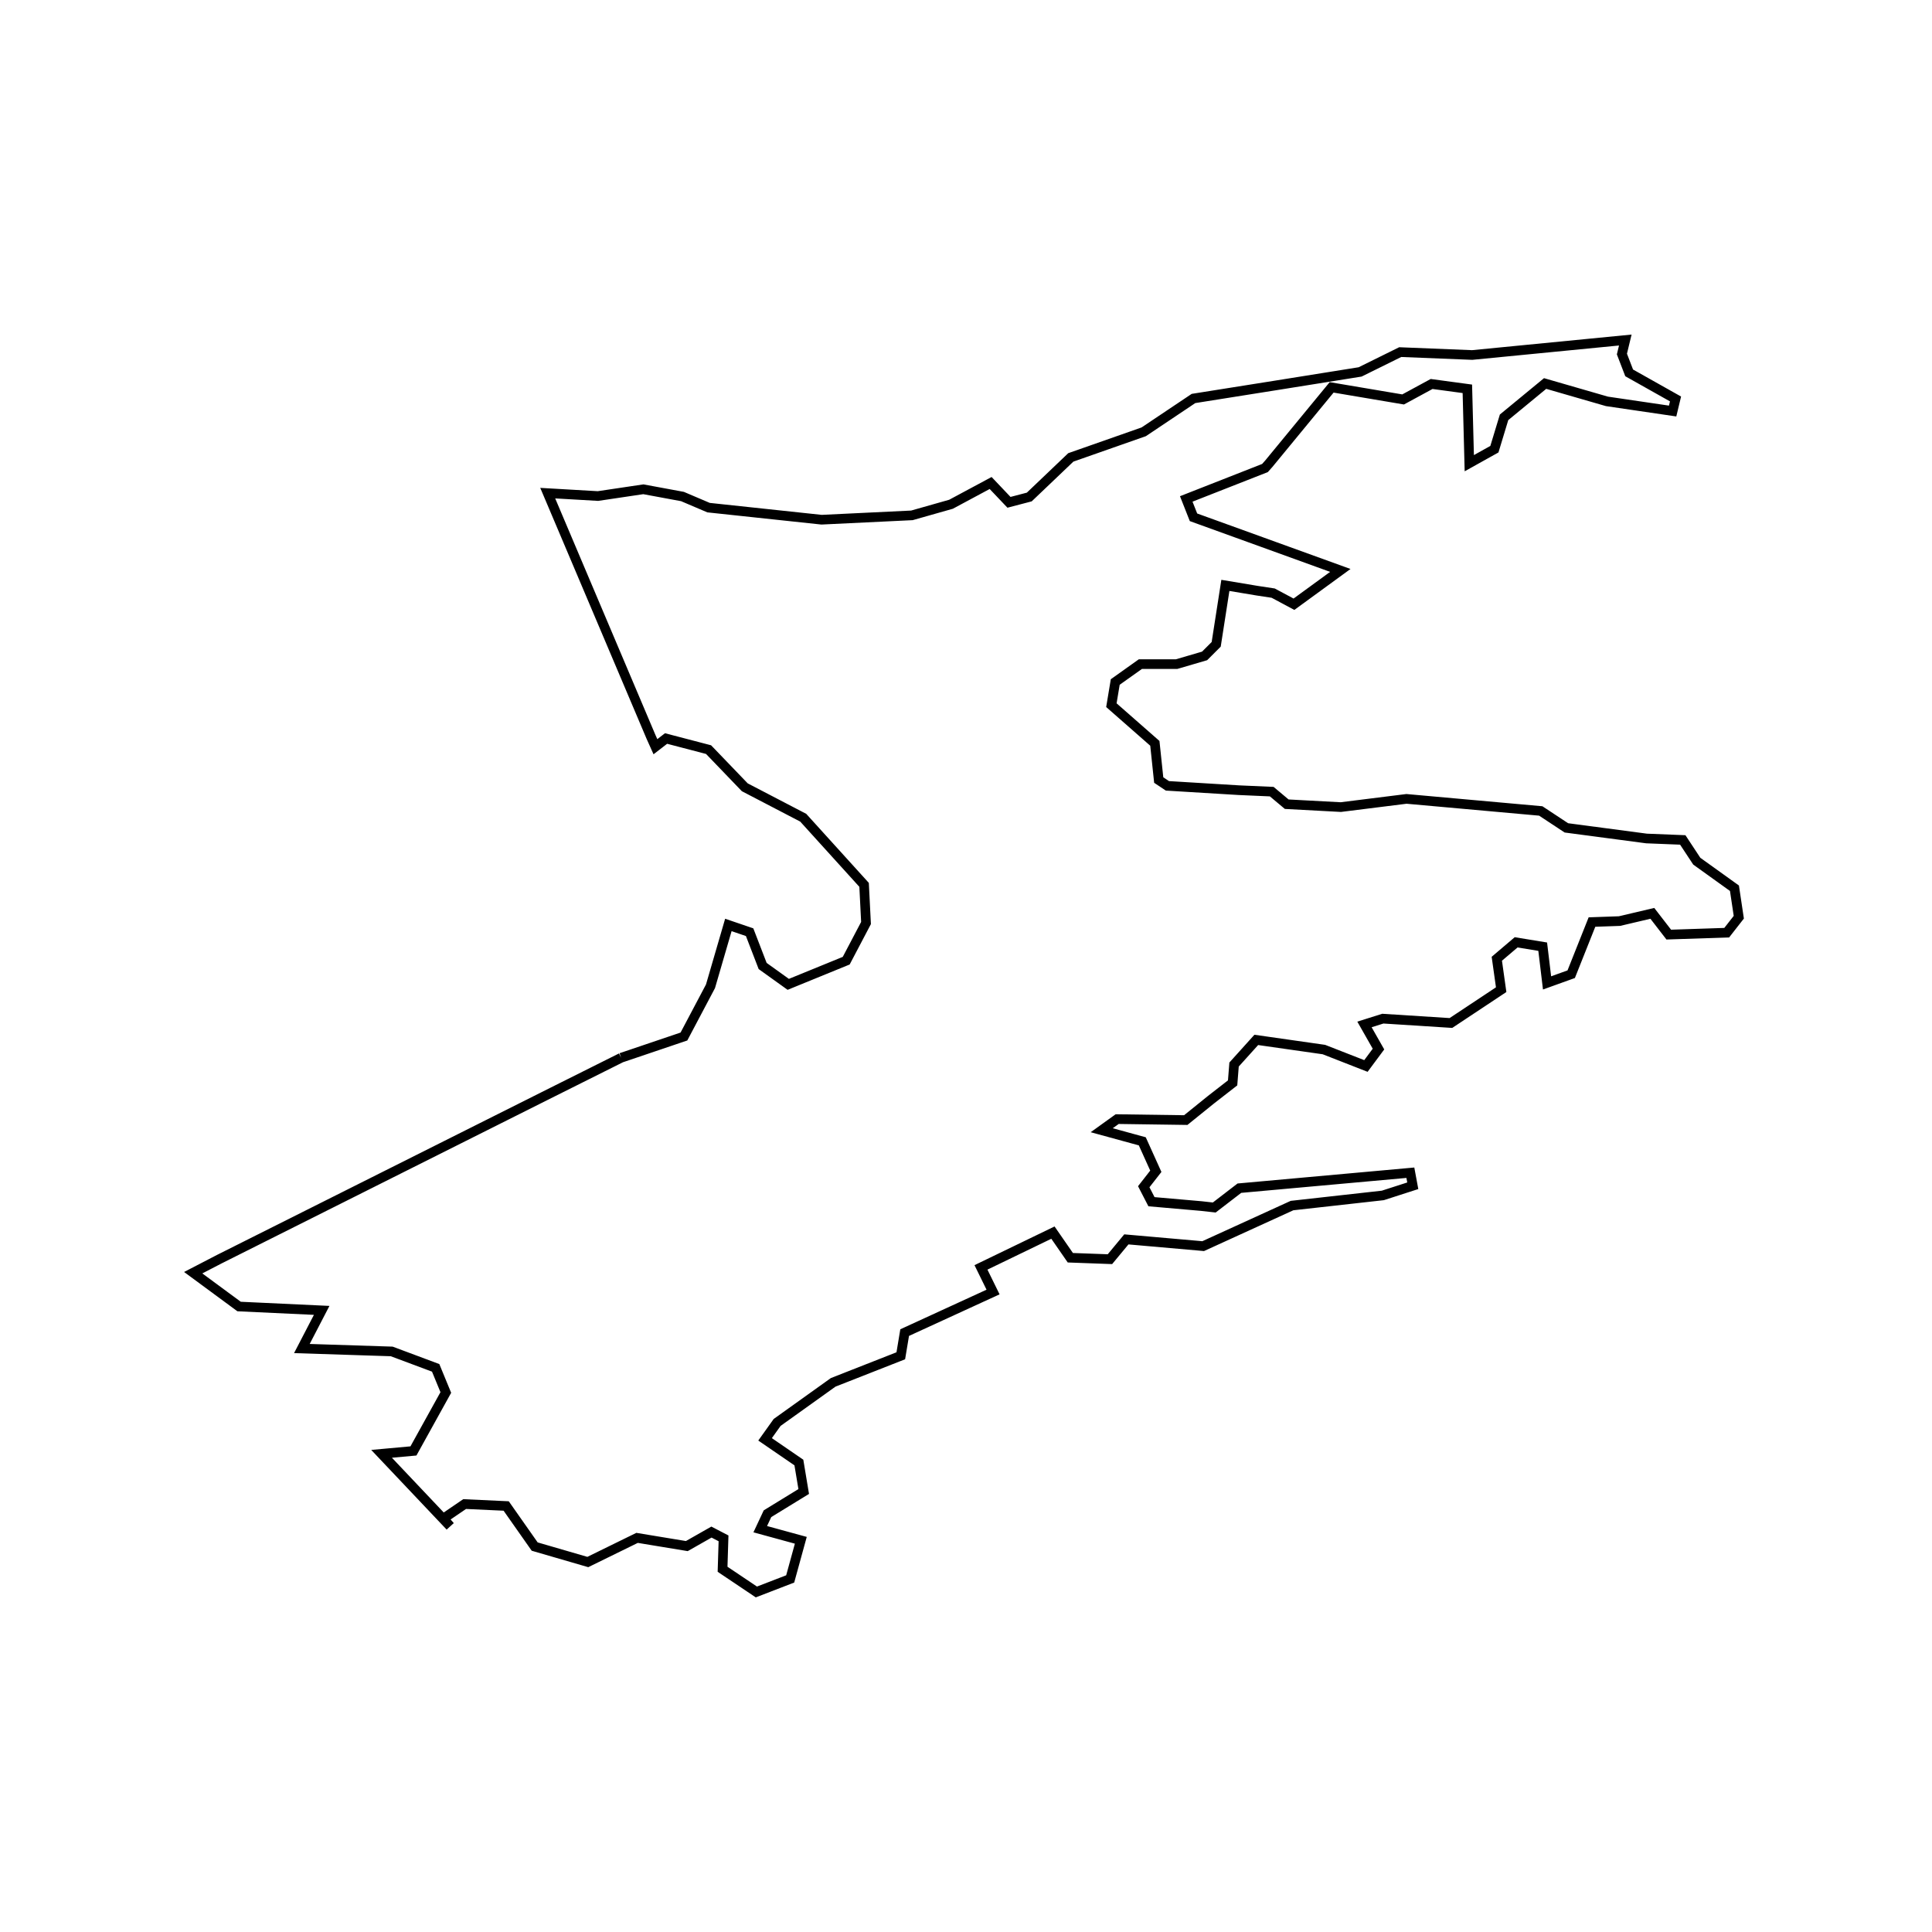 <?xml version="1.0" encoding="UTF-8"?>
<svg width="400" height="400" viewBox="0 0 400 400" xmlns="http://www.w3.org/2000/svg">
  <rect width="400" height="400" fill="white"/>
  <path d="M 128.6,219.0 L 141.6,214.6 L 147.1,204.2 L 150.8,191.5 L 155.2,193.0 L 157.9,200.0 L 163.2,203.8 L 175.2,198.9 L 179.3,191.1 L 178.9,183.2 L 166.3,169.3 L 154.2,163.0 L 146.7,155.2 L 137.9,152.9 L 135.7,154.6 L 134.8,152.6 L 113.4,102.1 L 123.8,102.7 L 133.2,101.3 L 141.3,102.8 L 146.7,105.1 L 170.1,107.6 L 188.8,106.7 L 196.9,104.4 L 205.1,100.0 L 208.9,104.0 L 213.1,102.9 L 221.7,94.7 L 236.8,89.4 L 247.1,82.5 L 264.1,79.8 L 281.6,77.0 L 289.9,72.9 L 304.8,73.5 L 336.5,70.4 L 335.8,73.3 L 337.3,77.2 L 346.9,82.6 L 346.3,85.1 L 332.7,83.1 L 319.9,79.4 L 311.4,86.4 L 309.4,93.0 L 304.2,95.9 L 303.8,80.5 L 296.4,79.5 L 290.5,82.7 L 275.7,80.2 L 262.7,96.0 L 261.9,96.9 L 245.6,103.3 L 247.1,107.1 L 261.2,112.2 L 277.5,118.1 L 267.9,125.1 L 263.6,122.8 L 260.3,122.3 L 253.7,121.2 L 251.8,133.4 L 249.4,135.8 L 243.6,137.5 L 236.1,137.5 L 230.9,141.2 L 230.1,146.0 L 239.1,153.9 L 239.9,161.5 L 241.7,162.7 L 256.5,163.6 L 263.3,163.9 L 266.4,166.5 L 277.6,167.1 L 291.2,165.4 L 319.0,167.9 L 324.3,171.4 L 340.9,173.6 L 348.4,173.9 L 351.3,178.3 L 359.1,183.9 L 360.0,189.9 L 357.5,193.1 L 345.5,193.5 L 342.1,189.1 L 335.3,190.7 L 329.6,190.9 L 325.3,201.7 L 320.3,203.5 L 319.4,196.0 L 313.9,195.1 L 309.9,198.5 L 310.8,204.9 L 300.4,211.8 L 286.3,210.9 L 282.5,212.1 L 285.4,217.2 L 282.8,220.7 L 274.1,217.3 L 260.1,215.3 L 255.5,220.4 L 255.2,224.2 L 250.7,227.7 L 245.5,231.9 L 231.3,231.7 L 228.1,234.0 L 236.5,236.3 L 239.3,242.5 L 236.8,245.7 L 238.4,248.8 L 248.7,249.7 L 251.4,250.0 L 256.6,246.0 L 292.0,242.8 L 292.5,245.5 L 286.3,247.5 L 267.5,249.6 L 249.1,258.0 L 248.0,257.9 L 233.2,256.6 L 229.8,260.7 L 221.6,260.4 L 218.0,255.2 L 203.1,262.4 L 205.6,267.5 L 187.3,275.9 L 186.5,280.7 L 172.5,286.2 L 160.9,294.5 L 158.4,298.0 L 165.4,302.8 L 166.4,308.8 L 158.9,313.4 L 157.4,316.6 L 165.8,318.9 L 163.6,326.9 L 156.6,329.6 L 149.6,324.9 L 149.8,318.5 L 147.3,317.2 L 142.2,320.1 L 131.9,318.4 L 121.7,323.4 L 110.7,320.2 L 104.8,311.8 L 96.2,311.4 L 91.8,314.4 L 93.2,316.0 L 91.4,314.1 L 79.0,301.0 L 85.6,300.4 L 92.3,288.3 L 90.2,283.2 L 81.1,279.8 L 62.5,279.2 L 66.6,271.3 L 49.5,270.5 L 40.0,263.5 L 45.4,260.7 L 114.4,226.1 L 128.6,219.0" fill="none" stroke="black" stroke-width="2"/>
</svg>